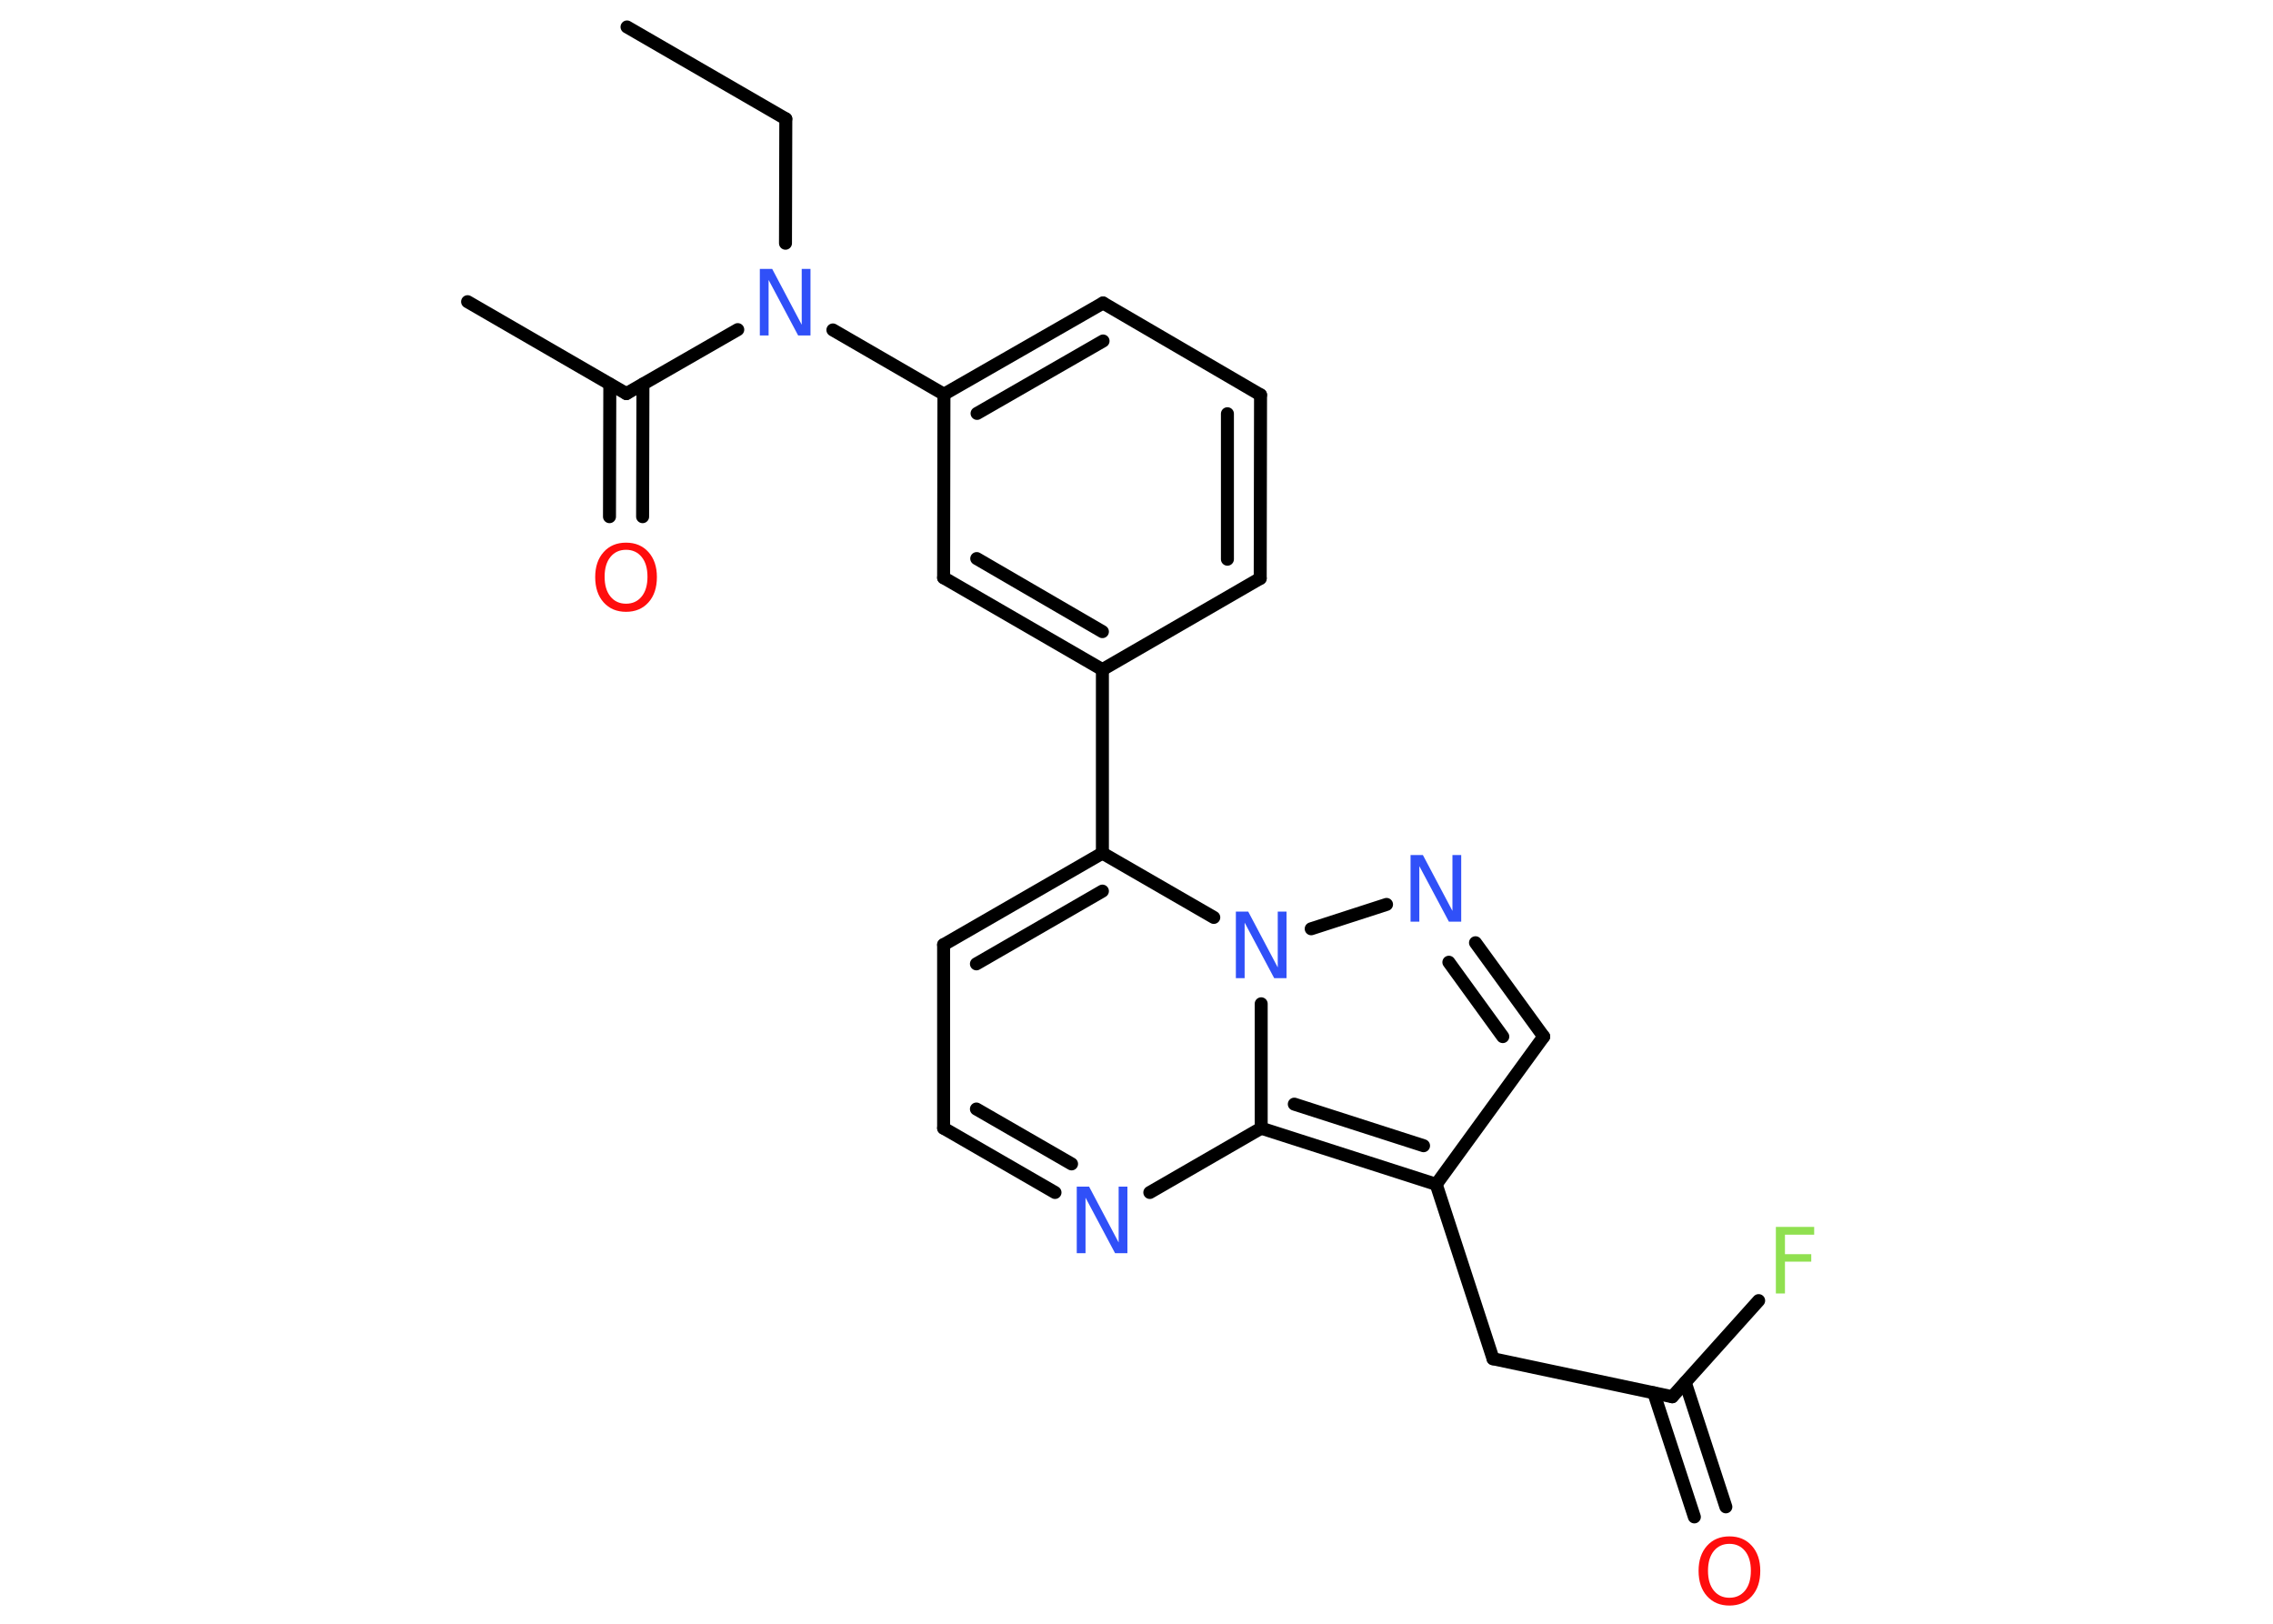 <?xml version='1.0' encoding='UTF-8'?>
<!DOCTYPE svg PUBLIC "-//W3C//DTD SVG 1.1//EN" "http://www.w3.org/Graphics/SVG/1.1/DTD/svg11.dtd">
<svg version='1.2' xmlns='http://www.w3.org/2000/svg' xmlns:xlink='http://www.w3.org/1999/xlink' width='70.0mm' height='50.0mm' viewBox='0 0 70.0 50.0'>
  <desc>Generated by the Chemistry Development Kit (http://github.com/cdk)</desc>
  <g stroke-linecap='round' stroke-linejoin='round' stroke='#000000' stroke-width='.4' fill='#3050F8'>
    <rect x='.0' y='.0' width='70.0' height='50.0' fill='#FFFFFF' stroke='none'/>
    <g id='mol1' class='mol'>
      <line id='mol1bnd1' class='bond' x1='19.31' y1='.83' x2='24.2' y2='3.66'/>
      <line id='mol1bnd2' class='bond' x1='24.2' y1='3.66' x2='24.19' y2='7.49'/>
      <line id='mol1bnd3' class='bond' x1='22.72' y1='10.15' x2='19.29' y2='12.12'/>
      <line id='mol1bnd4' class='bond' x1='19.29' y1='12.12' x2='14.4' y2='9.29'/>
      <g id='mol1bnd5' class='bond'>
        <line x1='19.8' y1='11.83' x2='19.79' y2='15.91'/>
        <line x1='18.78' y1='11.83' x2='18.77' y2='15.91'/>
      </g>
      <line id='mol1bnd6' class='bond' x1='25.65' y1='10.16' x2='29.07' y2='12.14'/>
      <g id='mol1bnd7' class='bond'>
        <line x1='33.97' y1='9.33' x2='29.07' y2='12.14'/>
        <line x1='33.97' y1='10.5' x2='30.09' y2='12.73'/>
      </g>
      <line id='mol1bnd8' class='bond' x1='33.97' y1='9.33' x2='38.82' y2='12.16'/>
      <g id='mol1bnd9' class='bond'>
        <line x1='38.81' y1='17.81' x2='38.82' y2='12.16'/>
        <line x1='37.8' y1='17.22' x2='37.8' y2='12.74'/>
      </g>
      <line id='mol1bnd10' class='bond' x1='38.81' y1='17.81' x2='33.95' y2='20.62'/>
      <line id='mol1bnd11' class='bond' x1='33.95' y1='20.62' x2='33.95' y2='26.27'/>
      <g id='mol1bnd12' class='bond'>
        <line x1='33.95' y1='26.27' x2='29.06' y2='29.09'/>
        <line x1='33.95' y1='27.44' x2='30.07' y2='29.68'/>
      </g>
      <line id='mol1bnd13' class='bond' x1='29.06' y1='29.09' x2='29.06' y2='34.74'/>
      <g id='mol1bnd14' class='bond'>
        <line x1='29.06' y1='34.74' x2='32.49' y2='36.72'/>
        <line x1='30.07' y1='34.15' x2='33.0' y2='35.84'/>
      </g>
      <line id='mol1bnd15' class='bond' x1='35.41' y1='36.72' x2='38.84' y2='34.74'/>
      <g id='mol1bnd16' class='bond'>
        <line x1='38.84' y1='34.74' x2='44.23' y2='36.47'/>
        <line x1='39.86' y1='34.0' x2='43.84' y2='35.28'/>
      </g>
      <line id='mol1bnd17' class='bond' x1='44.23' y1='36.47' x2='45.98' y2='41.84'/>
      <line id='mol1bnd18' class='bond' x1='45.98' y1='41.84' x2='51.5' y2='43.01'/>
      <g id='mol1bnd19' class='bond'>
        <line x1='51.9' y1='42.57' x2='53.15' y2='46.4'/>
        <line x1='50.93' y1='42.89' x2='52.18' y2='46.71'/>
      </g>
      <line id='mol1bnd20' class='bond' x1='51.5' y1='43.01' x2='54.16' y2='40.05'/>
      <line id='mol1bnd21' class='bond' x1='44.23' y1='36.47' x2='47.54' y2='31.92'/>
      <g id='mol1bnd22' class='bond'>
        <line x1='47.54' y1='31.92' x2='45.44' y2='29.03'/>
        <line x1='46.28' y1='31.92' x2='44.62' y2='29.63'/>
      </g>
      <line id='mol1bnd23' class='bond' x1='42.7' y1='27.85' x2='40.38' y2='28.6'/>
      <line id='mol1bnd24' class='bond' x1='33.95' y1='26.27' x2='37.38' y2='28.25'/>
      <line id='mol1bnd25' class='bond' x1='38.84' y1='34.74' x2='38.84' y2='30.91'/>
      <g id='mol1bnd26' class='bond'>
        <line x1='29.06' y1='17.79' x2='33.95' y2='20.62'/>
        <line x1='30.08' y1='17.2' x2='33.95' y2='19.45'/>
      </g>
      <line id='mol1bnd27' class='bond' x1='29.07' y1='12.14' x2='29.06' y2='17.79'/>
      <path id='mol1atm3' class='atom' d='M23.41 8.28h.37l.91 1.72v-1.72h.27v2.05h-.38l-.91 -1.71v1.71h-.27v-2.05z' stroke='none'/>
      <path id='mol1atm6' class='atom' d='M19.28 16.93q-.3 .0 -.48 .22q-.18 .22 -.18 .61q.0 .39 .18 .61q.18 .22 .48 .22q.3 .0 .48 -.22q.18 -.22 .18 -.61q.0 -.39 -.18 -.61q-.18 -.22 -.48 -.22zM19.28 16.71q.43 .0 .69 .29q.26 .29 .26 .77q.0 .49 -.26 .78q-.26 .29 -.69 .29q-.43 .0 -.69 -.29q-.26 -.29 -.26 -.78q.0 -.48 .26 -.77q.26 -.29 .69 -.29z' stroke='none' fill='#FF0D0D'/>
      <path id='mol1atm15' class='atom' d='M33.17 36.54h.37l.91 1.72v-1.72h.27v2.05h-.38l-.91 -1.71v1.71h-.27v-2.05z' stroke='none'/>
      <path id='mol1atm20' class='atom' d='M53.26 47.54q-.3 .0 -.48 .22q-.18 .22 -.18 .61q.0 .39 .18 .61q.18 .22 .48 .22q.3 .0 .48 -.22q.18 -.22 .18 -.61q.0 -.39 -.18 -.61q-.18 -.22 -.48 -.22zM53.26 47.31q.43 .0 .69 .29q.26 .29 .26 .77q.0 .49 -.26 .78q-.26 .29 -.69 .29q-.43 .0 -.69 -.29q-.26 -.29 -.26 -.78q.0 -.48 .26 -.77q.26 -.29 .69 -.29z' stroke='none' fill='#FF0D0D'/>
      <path id='mol1atm21' class='atom' d='M54.69 37.78h1.18v.24h-.9v.6h.81v.23h-.81v.98h-.28v-2.05z' stroke='none' fill='#90E050'/>
      <path id='mol1atm23' class='atom' d='M43.45 26.33h.37l.91 1.72v-1.72h.27v2.05h-.38l-.91 -1.71v1.71h-.27v-2.05z' stroke='none'/>
      <path id='mol1atm24' class='atom' d='M38.07 28.07h.37l.91 1.72v-1.72h.27v2.05h-.38l-.91 -1.71v1.71h-.27v-2.05z' stroke='none'/>
    </g>
  </g>
</svg>
